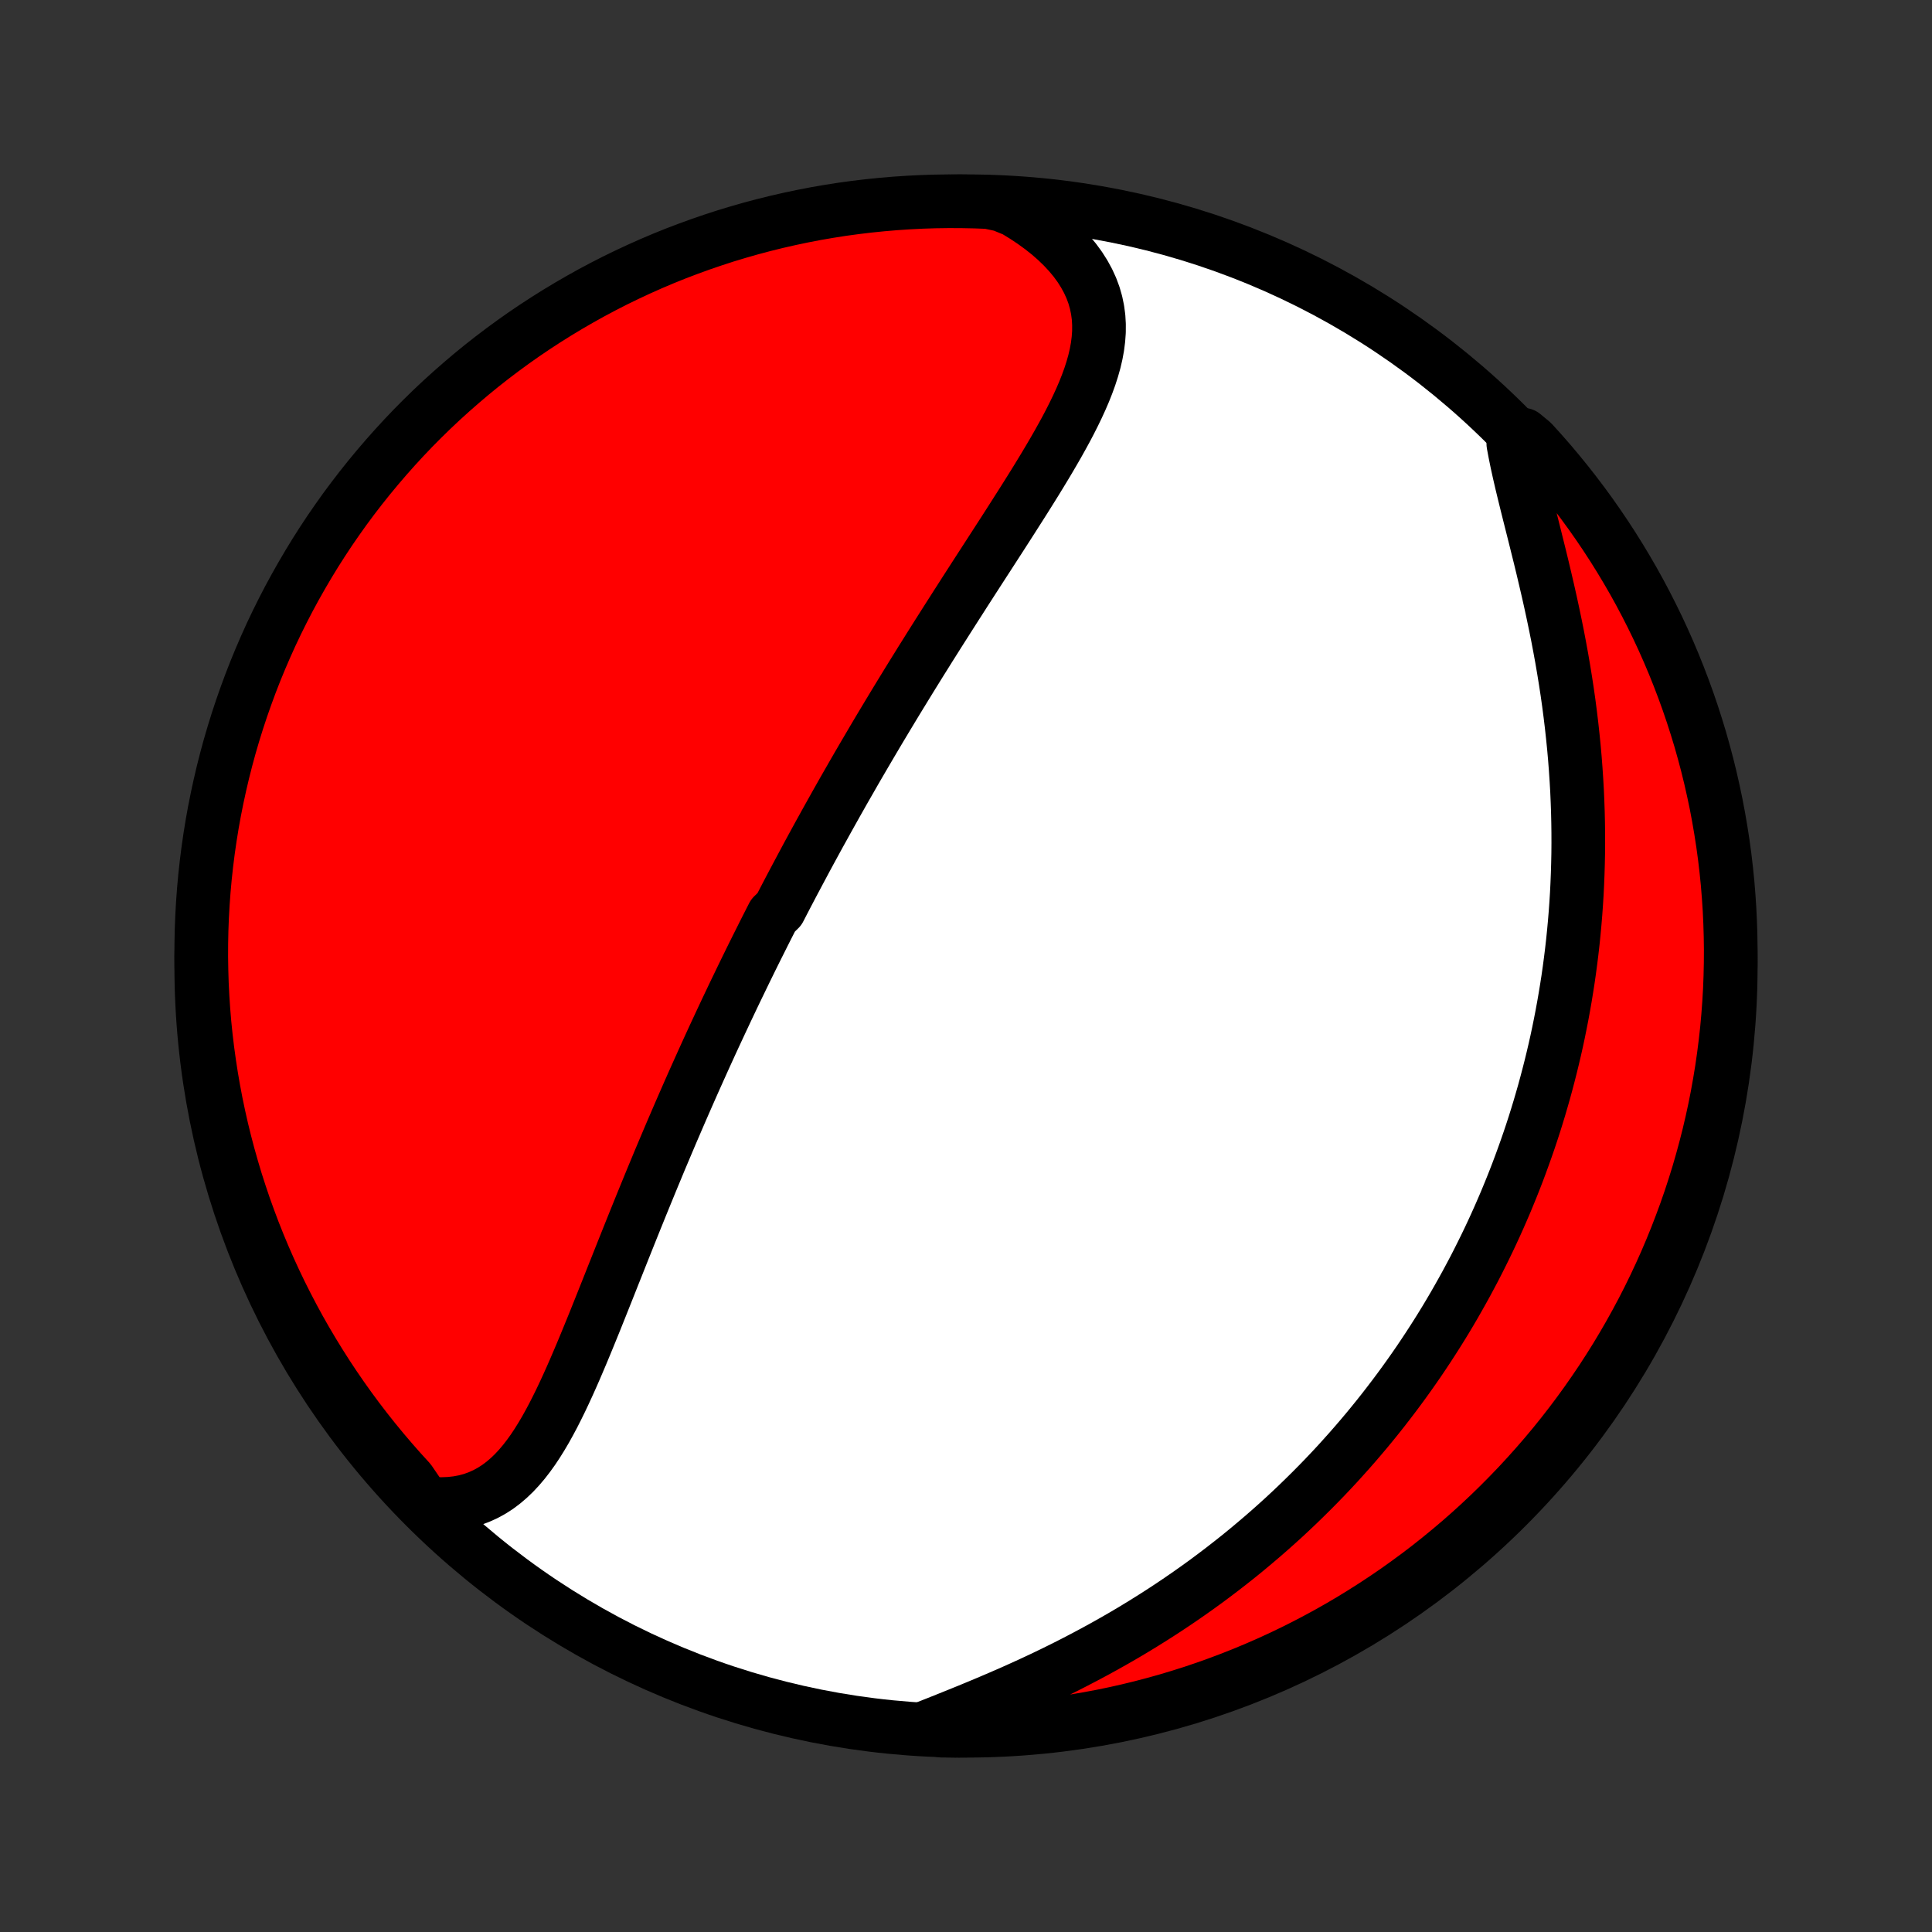 <?xml version="1.0" encoding="utf-8" standalone="no"?>
<!DOCTYPE svg PUBLIC "-//W3C//DTD SVG 1.1//EN"
  "http://www.w3.org/Graphics/SVG/1.1/DTD/svg11.dtd">
<!-- Created with matplotlib (http://matplotlib.org/) -->
<svg height="72pt" version="1.1" viewBox="0 0 72 72" width="72pt" xmlns="http://www.w3.org/2000/svg" xmlns:xlink="http://www.w3.org/1999/xlink">
 <rect x="0" y="0" width="72" height="72" fill="#333333" stroke="none"/>
 <defs>
  <style type="text/css">
*{stroke-linecap:butt;stroke-linejoin:round;}
  </style>
 </defs>
 <g id="figure_1">
  <g id="patch_1">
   <path d="
M0 72
L72 72
L72 0
L0 0
z
" style="fill:none;"/>
  </g>
  <g id="axes_1">
   <g id="PatchCollection_1">
    <defs>
     <path d="
M36 -7.5
C43.558 -7.5 50.808 -10.503 56.153 -15.848
C61.497 -21.192 64.5 -28.442 64.5 -36
C64.5 -43.558 61.497 -50.808 56.153 -56.153
C50.808 -61.497 43.558 -64.5 36 -64.5
C28.442 -64.5 21.192 -61.497 15.848 -56.153
C10.503 -50.808 7.5 -43.558 7.5 -36
C7.5 -28.442 10.503 -21.192 15.848 -15.848
C21.192 -10.503 28.442 -7.5 36 -7.5
z
" id="C0_0_a811fe30f3"/>
     <path d="
M15.826 -15.989
L16.147 -15.957
L16.457 -15.947
L16.757 -15.959
L17.046 -15.991
L17.323 -16.043
L17.59 -16.115
L17.845 -16.207
L18.089 -16.317
L18.322 -16.444
L18.545 -16.587
L18.758 -16.747
L18.962 -16.921
L19.157 -17.108
L19.344 -17.309
L19.524 -17.521
L19.696 -17.743
L19.863 -17.976
L20.023 -18.217
L20.178 -18.466
L20.329 -18.722
L20.475 -18.985
L20.618 -19.253
L20.757 -19.527
L20.894 -19.805
L21.027 -20.086
L21.159 -20.372
L21.288 -20.659
L21.416 -20.95
L21.541 -21.242
L21.666 -21.536
L21.789 -21.831
L21.911 -22.127
L22.032 -22.423
L22.153 -22.72
L22.272 -23.017
L22.391 -23.314
L22.509 -23.61
L22.627 -23.906
L22.744 -24.201
L22.861 -24.496
L22.978 -24.789
L23.094 -25.081
L23.21 -25.373
L23.326 -25.663
L23.441 -25.951
L23.556 -26.238
L23.671 -26.524
L23.786 -26.808
L23.9 -27.09
L24.015 -27.371
L24.129 -27.65
L24.243 -27.928
L24.357 -28.204
L24.471 -28.478
L24.584 -28.751
L24.698 -29.021
L24.812 -29.291
L24.925 -29.558
L25.038 -29.824
L25.152 -30.088
L25.265 -30.351
L25.378 -30.612
L25.491 -30.871
L25.604 -31.129
L25.717 -31.386
L25.83 -31.641
L25.943 -31.894
L26.056 -32.146
L26.169 -32.397
L26.282 -32.647
L26.395 -32.895
L26.508 -33.142
L26.621 -33.387
L26.735 -33.632
L26.848 -33.875
L26.962 -34.118
L27.075 -34.359
L27.189 -34.599
L27.303 -34.839
L27.417 -35.077
L27.532 -35.315
L27.646 -35.551
L27.761 -35.788
L27.876 -36.023
L27.991 -36.258
L28.107 -36.492
L28.223 -36.725
L28.34 -36.958
L28.456 -37.19
L28.573 -37.422
L28.691 -37.654
L28.809 -37.885
L29.046 -38.116
L29.165 -38.347
L29.285 -38.578
L29.405 -38.808
L29.526 -39.038
L29.648 -39.268
L29.77 -39.498
L29.893 -39.728
L30.016 -39.959
L30.14 -40.189
L30.265 -40.419
L30.391 -40.65
L30.517 -40.881
L30.645 -41.112
L30.773 -41.344
L30.902 -41.576
L31.032 -41.808
L31.162 -42.041
L31.294 -42.274
L31.426 -42.508
L31.56 -42.742
L31.695 -42.977
L31.83 -43.213
L31.967 -43.45
L32.105 -43.687
L32.244 -43.925
L32.384 -44.163
L32.525 -44.403
L32.667 -44.643
L32.811 -44.885
L32.956 -45.127
L33.102 -45.37
L33.249 -45.614
L33.398 -45.86
L33.548 -46.106
L33.7 -46.354
L33.852 -46.602
L34.006 -46.852
L34.162 -47.103
L34.318 -47.355
L34.477 -47.608
L34.636 -47.863
L34.797 -48.118
L34.959 -48.375
L35.123 -48.633
L35.288 -48.893
L35.454 -49.153
L35.621 -49.415
L35.79 -49.678
L35.959 -49.943
L36.13 -50.208
L36.302 -50.475
L36.475 -50.743
L36.649 -51.012
L36.824 -51.282
L36.999 -51.553
L37.175 -51.825
L37.351 -52.098
L37.528 -52.373
L37.704 -52.648
L37.88 -52.924
L38.056 -53.2
L38.232 -53.478
L38.406 -53.756
L38.58 -54.035
L38.751 -54.314
L38.921 -54.594
L39.089 -54.875
L39.253 -55.155
L39.415 -55.436
L39.572 -55.717
L39.726 -55.998
L39.874 -56.28
L40.016 -56.561
L40.152 -56.842
L40.281 -57.123
L40.402 -57.404
L40.513 -57.684
L40.615 -57.965
L40.705 -58.244
L40.784 -58.523
L40.849 -58.802
L40.9 -59.08
L40.935 -59.356
L40.955 -59.633
L40.956 -59.908
L40.94 -60.182
L40.903 -60.455
L40.847 -60.726
L40.77 -60.995
L40.671 -61.262
L40.55 -61.527
L40.407 -61.789
L40.243 -62.048
L40.056 -62.304
L39.847 -62.555
L39.617 -62.802
L39.367 -63.044
L39.096 -63.281
L38.806 -63.511
L38.497 -63.735
L38.17 -63.952
L37.827 -64.162
L37.335 -64.363
L36.838 -64.469
L36.341 -64.488
L35.844 -64.498
L35.346 -64.5
L34.849 -64.493
L34.352 -64.477
L33.856 -64.452
L33.36 -64.419
L32.865 -64.377
L32.372 -64.327
L31.879 -64.268
L31.387 -64.201
L30.897 -64.124
L30.409 -64.04
L29.922 -63.946
L29.437 -63.844
L28.954 -63.734
L28.473 -63.615
L27.994 -63.488
L27.518 -63.352
L27.044 -63.209
L26.574 -63.056
L26.106 -62.896
L25.641 -62.727
L25.179 -62.551
L24.72 -62.366
L24.265 -62.173
L23.814 -61.972
L23.366 -61.763
L22.922 -61.547
L22.482 -61.322
L22.046 -61.09
L21.615 -60.85
L21.188 -60.603
L20.765 -60.348
L20.347 -60.086
L19.934 -59.817
L19.525 -59.54
L19.122 -59.256
L18.724 -58.965
L18.331 -58.667
L17.943 -58.362
L17.561 -58.05
L17.185 -57.731
L16.814 -57.406
L16.449 -57.075
L16.09 -56.737
L15.737 -56.392
L15.39 -56.042
L15.05 -55.685
L14.716 -55.322
L14.389 -54.954
L14.068 -54.579
L13.753 -54.199
L13.446 -53.814
L13.145 -53.423
L12.851 -53.027
L12.565 -52.625
L12.285 -52.219
L12.013 -51.807
L11.748 -51.391
L11.491 -50.97
L11.241 -50.544
L10.998 -50.114
L10.763 -49.68
L10.536 -49.242
L10.316 -48.799
L10.104 -48.353
L9.901 -47.903
L9.705 -47.449
L9.517 -46.992
L9.337 -46.531
L9.166 -46.067
L9.002 -45.6
L8.847 -45.131
L8.7 -44.658
L8.561 -44.183
L8.431 -43.705
L8.309 -43.225
L8.196 -42.743
L8.091 -42.259
L7.994 -41.773
L7.906 -41.285
L7.827 -40.795
L7.756 -40.304
L7.694 -39.812
L7.64 -39.318
L7.595 -38.824
L7.559 -38.328
L7.531 -37.832
L7.512 -37.335
L7.502 -36.838
L7.5 -36.341
L7.508 -35.844
L7.523 -35.346
L7.548 -34.849
L7.581 -34.352
L7.622 -33.856
L7.673 -33.36
L7.732 -32.865
L7.8 -32.372
L7.876 -31.879
L7.961 -31.387
L8.054 -30.897
L8.156 -30.409
L8.266 -29.922
L8.385 -29.437
L8.512 -28.954
L8.648 -28.473
L8.791 -27.994
L8.944 -27.518
L9.104 -27.044
L9.273 -26.574
L9.449 -26.106
L9.634 -25.641
L9.827 -25.179
L10.028 -24.72
L10.237 -24.265
L10.453 -23.814
L10.678 -23.366
L10.91 -22.922
L11.149 -22.482
L11.397 -22.046
L11.652 -21.615
L11.914 -21.188
L12.183 -20.765
L12.46 -20.347
L12.744 -19.934
L13.035 -19.525
L13.333 -19.122
L13.638 -18.724
L13.95 -18.331
L14.269 -17.943
L14.594 -17.561
L14.925 -17.185
L15.263 -16.814
z
" id="C0_1_889bb774a8"/>
     <path d="
M34.542 -7.632
L34.926 -7.784
L35.314 -7.939
L35.706 -8.097
L36.101 -8.257
L36.497 -8.421
L36.895 -8.588
L37.292 -8.758
L37.69 -8.931
L38.086 -9.109
L38.48 -9.289
L38.873 -9.473
L39.263 -9.661
L39.65 -9.852
L40.034 -10.047
L40.414 -10.245
L40.791 -10.446
L41.163 -10.65
L41.531 -10.857
L41.895 -11.067
L42.254 -11.28
L42.608 -11.496
L42.957 -11.714
L43.301 -11.934
L43.64 -12.157
L43.974 -12.382
L44.303 -12.609
L44.627 -12.838
L44.946 -13.069
L45.259 -13.302
L45.567 -13.536
L45.87 -13.772
L46.169 -14.009
L46.462 -14.248
L46.749 -14.488
L47.033 -14.729
L47.311 -14.971
L47.584 -15.214
L47.853 -15.458
L48.117 -15.704
L48.376 -15.95
L48.63 -16.197
L48.88 -16.444
L49.126 -16.693
L49.368 -16.942
L49.605 -17.192
L49.838 -17.442
L50.066 -17.694
L50.291 -17.945
L50.512 -18.198
L50.729 -18.451
L50.942 -18.704
L51.151 -18.958
L51.357 -19.213
L51.559 -19.468
L51.757 -19.724
L51.952 -19.98
L52.144 -20.237
L52.332 -20.494
L52.517 -20.752
L52.699 -21.011
L52.878 -21.27
L53.053 -21.53
L53.226 -21.791
L53.395 -22.052
L53.562 -22.314
L53.726 -22.577
L53.887 -22.84
L54.045 -23.105
L54.2 -23.37
L54.352 -23.636
L54.502 -23.903
L54.65 -24.171
L54.794 -24.44
L54.937 -24.709
L55.076 -24.98
L55.213 -25.253
L55.348 -25.526
L55.48 -25.8
L55.61 -26.076
L55.737 -26.352
L55.862 -26.631
L55.984 -26.91
L56.105 -27.191
L56.222 -27.474
L56.338 -27.758
L56.451 -28.043
L56.562 -28.33
L56.67 -28.619
L56.776 -28.91
L56.88 -29.202
L56.982 -29.496
L57.081 -29.792
L57.178 -30.09
L57.272 -30.39
L57.364 -30.692
L57.453 -30.996
L57.541 -31.303
L57.625 -31.611
L57.707 -31.922
L57.787 -32.235
L57.864 -32.551
L57.939 -32.869
L58.011 -33.189
L58.08 -33.513
L58.146 -33.838
L58.21 -34.166
L58.271 -34.498
L58.329 -34.831
L58.384 -35.168
L58.437 -35.507
L58.486 -35.85
L58.532 -36.195
L58.575 -36.543
L58.615 -36.894
L58.651 -37.249
L58.684 -37.606
L58.714 -37.966
L58.74 -38.33
L58.763 -38.696
L58.781 -39.066
L58.796 -39.439
L58.807 -39.814
L58.815 -40.193
L58.818 -40.575
L58.817 -40.96
L58.812 -41.349
L58.803 -41.739
L58.789 -42.133
L58.772 -42.53
L58.749 -42.929
L58.722 -43.332
L58.691 -43.736
L58.655 -44.143
L58.614 -44.553
L58.569 -44.964
L58.519 -45.378
L58.465 -45.793
L58.406 -46.21
L58.342 -46.628
L58.274 -47.047
L58.202 -47.467
L58.125 -47.888
L58.045 -48.309
L57.96 -48.73
L57.872 -49.151
L57.781 -49.571
L57.687 -49.989
L57.59 -50.406
L57.492 -50.821
L57.392 -51.234
L57.29 -51.644
L57.189 -52.05
L57.088 -52.452
L56.988 -52.849
L56.89 -53.242
L56.795 -53.629
L56.703 -54.01
L56.617 -54.383
L56.536 -54.75
L56.463 -55.108
L56.397 -55.458
L56.766 -55.799
L57.104 -55.519
L57.435 -55.154
L57.76 -54.783
L58.077 -54.406
L58.389 -54.023
L58.693 -53.635
L58.99 -53.242
L59.281 -52.843
L59.564 -52.439
L59.84 -52.031
L60.109 -51.617
L60.371 -51.198
L60.625 -50.775
L60.872 -50.348
L61.111 -49.916
L61.342 -49.48
L61.566 -49.039
L61.782 -48.595
L61.99 -48.147
L62.19 -47.695
L62.382 -47.24
L62.566 -46.781
L62.742 -46.319
L62.91 -45.854
L63.07 -45.385
L63.221 -44.914
L63.365 -44.441
L63.499 -43.964
L63.626 -43.485
L63.744 -43.004
L63.853 -42.521
L63.955 -42.036
L64.047 -41.549
L64.131 -41.06
L64.207 -40.57
L64.274 -40.078
L64.332 -39.585
L64.382 -39.091
L64.422 -38.596
L64.455 -38.101
L64.478 -37.604
L64.493 -37.108
L64.5 -36.61
L64.497 -36.113
L64.486 -35.615
L64.467 -35.118
L64.438 -34.621
L64.401 -34.125
L64.356 -33.629
L64.301 -33.133
L64.238 -32.639
L64.167 -32.145
L64.086 -31.653
L63.998 -31.162
L63.901 -30.673
L63.795 -30.185
L63.681 -29.699
L63.558 -29.215
L63.427 -28.733
L63.288 -28.253
L63.14 -27.776
L62.984 -27.3
L62.82 -26.828
L62.647 -26.359
L62.467 -25.892
L62.278 -25.428
L62.082 -24.968
L61.877 -24.511
L61.665 -24.058
L61.445 -23.608
L61.217 -23.162
L60.981 -22.72
L60.738 -22.282
L60.487 -21.848
L60.229 -21.418
L59.963 -20.993
L59.691 -20.573
L59.41 -20.157
L59.123 -19.746
L58.829 -19.34
L58.528 -18.939
L58.22 -18.543
L57.905 -18.152
L57.583 -17.767
L57.255 -17.388
L56.92 -17.014
L56.58 -16.646
L56.232 -16.284
L55.879 -15.928
L55.519 -15.577
L55.154 -15.234
L54.783 -14.896
L54.406 -14.565
L54.023 -14.241
L53.635 -13.923
L53.242 -13.611
L52.843 -13.307
L52.439 -13.01
L52.031 -12.719
L51.617 -12.436
L51.198 -12.16
L50.775 -11.891
L50.348 -11.629
L49.916 -11.375
L49.48 -11.128
L49.039 -10.889
L48.595 -10.658
L48.147 -10.434
L47.695 -10.218
L47.24 -10.01
L46.781 -9.81
L46.319 -9.618
L45.854 -9.434
L45.385 -9.258
L44.914 -9.09
L44.441 -8.93
L43.964 -8.779
L43.485 -8.635
L43.004 -8.501
L42.521 -8.374
L42.036 -8.256
L41.549 -8.146
L41.06 -8.045
L40.57 -7.953
L40.078 -7.869
L39.585 -7.793
L39.091 -7.726
L38.596 -7.668
L38.101 -7.619
L37.604 -7.578
L37.108 -7.545
L36.61 -7.522
L36.113 -7.507
L35.615 -7.5
L35.118 -7.503
z
" id="C0_2_72082e8ec3"/>
    </defs>
    <g clip-path="url(#p1bffca34e9)">
     <use style="fill:#ffffff;stroke:#000000;stroke-width:2.0;" x="0.0" xlink:href="#C0_0_a811fe30f3" y="72.0"/>
    </g>
    <g clip-path="url(#p1bffca34e9)">
     <use style="fill:#ff0000;stroke:#000000;stroke-width:2.0;" x="0.0" xlink:href="#C0_1_889bb774a8" y="72.0"/>
    </g>
    <g clip-path="url(#p1bffca34e9)">
     <use style="fill:#ff0000;stroke:#000000;stroke-width:2.0;" x="0.0" xlink:href="#C0_2_72082e8ec3" y="72.0"/>
    </g>
   </g>
  </g>
 </g>
 <defs>
  <clipPath id="p1bffca34e9">
   <rect height="72.0" width="72.0" x="0.0" y="0.0"/>
  </clipPath>
 </defs>
</svg>
